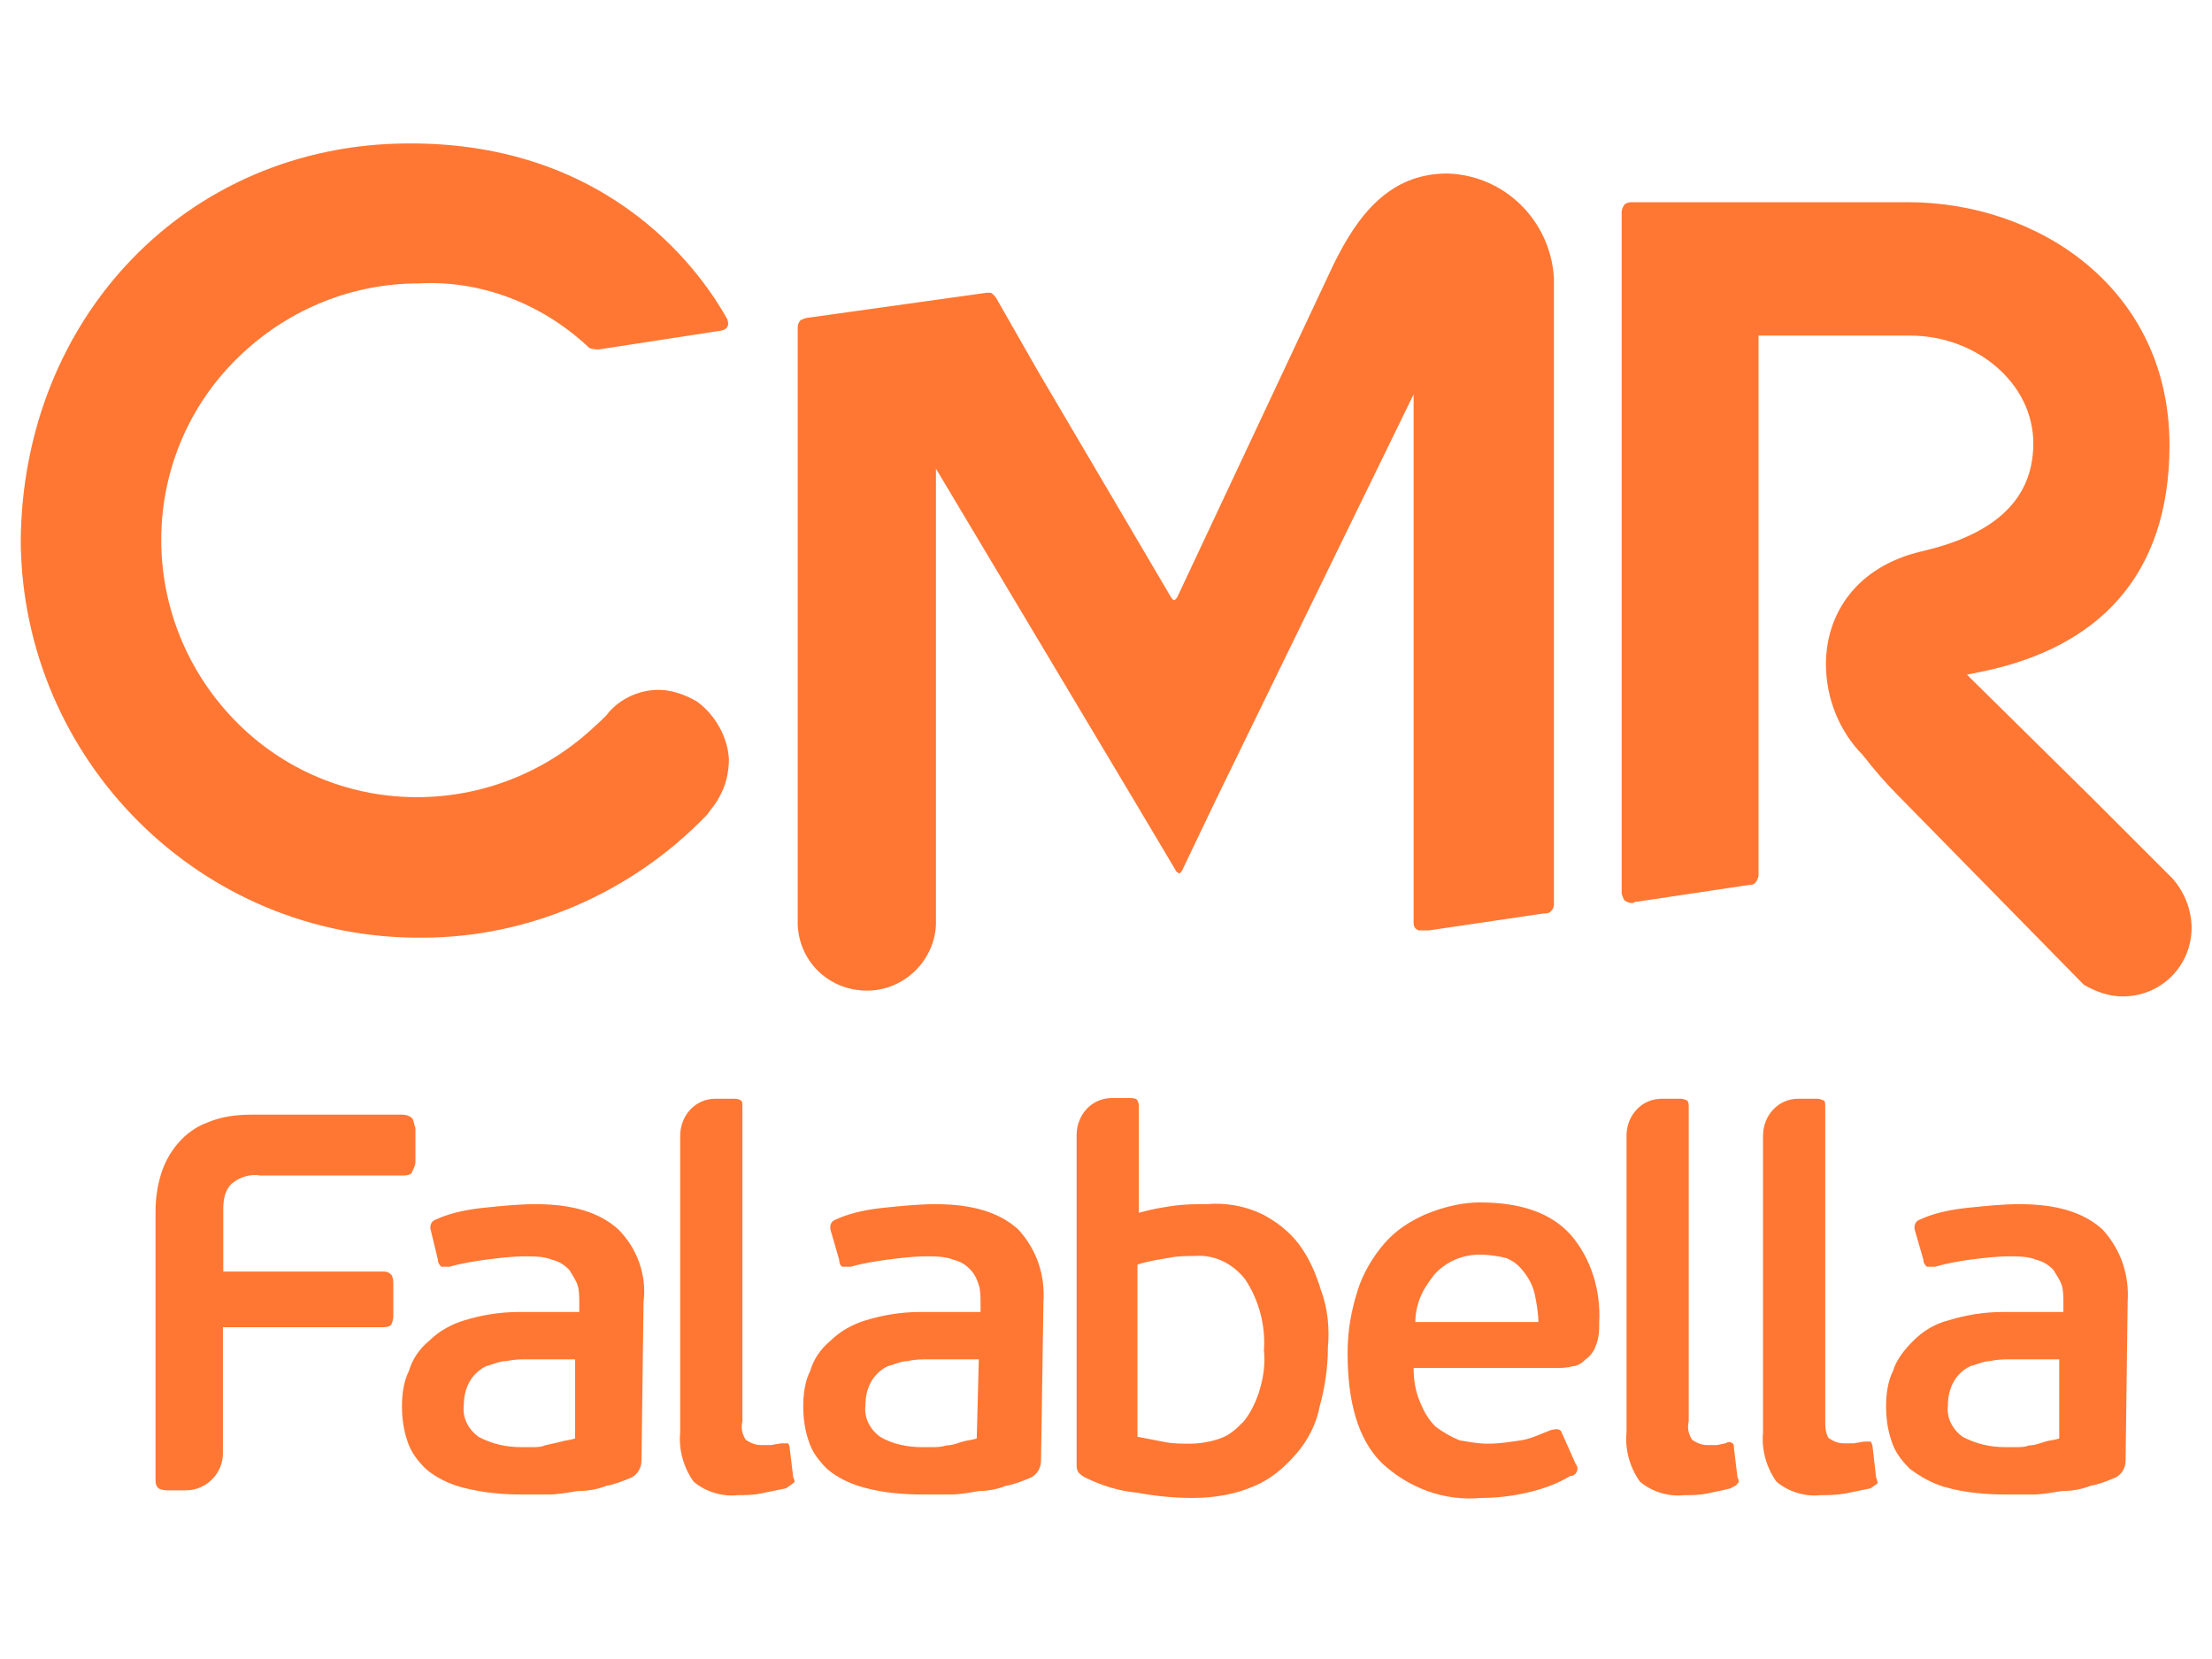 <?xml version="1.0" encoding="utf-8"?>
<!-- Generator: Adobe Illustrator 21.1.0, SVG Export Plug-In . SVG Version: 6.00 Build 0)  -->
<svg version="1.1" id="Layer_1" xmlns="http://www.w3.org/2000/svg" xmlns:xlink="http://www.w3.org/1999/xlink" x="0px" y="0px"
	 viewBox="0 0 640 480" style="enable-background:new 0 0 640 480;" xml:space="preserve">
<style type="text/css">
	.st0{fill:#3FAE2A;}
</style>
<path class="st0"  style=" stroke:none;fill-rule:nonzero;fill:rgb(255, 119, 51);fill-opacity:1;"  d="M167,393.3h-14.6c-2,0-3.4,0-5.9,0.5c-2,0-3.9,1-5.9,1.5c-2,1-3.4,2.4-4.4,3.9c-1.5,2.4-2,4.9-2,7.3
	c-0.5,3.9,1.5,7.3,4.4,9.3c3.9,2,7.8,2.9,12.2,2.9h2.9c1.5,0,2.9,0,3.9-0.5l4.4-1c1.5-0.5,2.9-0.5,4.4-1v-22.9L167,393.3L167,393.3z
	 M185.6,422.6c0,2-1,3.9-2.9,4.9c-2.4,1-4.9,2-7.3,2.4c-2.4,1-5.4,1.5-8.3,1.5c-2.9,0.5-5.9,1-8.3,1h-7.8c-5.9,0-11.2-0.5-17.1-2
	c-3.9-1-7.8-2.9-10.7-5.4c-2.4-2.4-4.4-4.9-5.4-8.3c-1-2.9-1.5-6.3-1.5-9.8s0.5-7.3,2-10.2c1-3.4,2.9-6.3,5.9-8.8
	c2.9-2.9,6.8-4.9,10.2-5.9c4.9-1.5,10.2-2.4,15.6-2.4h17.6v-2.4c0-2,0-3.9-0.5-5.4s-1.5-2.9-2.4-4.4c-1.5-1.5-2.9-2.4-4.9-2.9
	c-2.4-1-5.4-1-7.8-1c-3.9,0-7.8,0.5-11.7,1c-3.4,0.5-6.8,1-10.2,2h-2.4c-0.5-0.5-1-1-1-2l-2-8.3c-0.5-1.5,0-2.9,1.5-3.4
	c4.4-2,9.3-2.9,14.2-3.4s9.8-1,14.6-1c10.7,0,18.5,2.4,23.9,7.3c5.4,5.4,8.3,13.2,7.3,21L185.6,422.6L185.6,422.6z M283.2,393.3
	h-14.6c-2,0-3.9,0-5.9,0.5c-2,0-3.9,1-5.9,1.5c-2,1-3.4,2.4-4.4,3.9c-1.5,2.4-2,4.9-2,7.3c-0.5,3.9,1.5,7.3,4.4,9.3
	c3.4,2,7.8,2.9,11.7,2.9h2.9c1.5,0,2.9,0,4.4-0.5c1.5,0,2.9-0.5,4.4-1c1.5-0.5,2.9-0.5,4.4-1L283.2,393.3L283.2,393.3z M301.2,422.6
	c0,2-1,3.9-2.9,4.9c-2.4,1-4.9,2-7.3,2.4c-2.4,1-5.4,1.5-7.8,1.5c-2.9,0.5-5.4,1-8.3,1h-7.8c-5.9,0-11.7-0.5-17.1-2
	c-3.9-1-7.8-2.9-10.7-5.4c-2.4-2.4-4.4-4.9-5.4-8.3c-1-2.9-1.5-6.3-1.5-9.8s0.5-7.3,2-10.2c1-3.4,2.9-6.3,5.9-8.8
	c2.9-2.9,6.8-4.9,10.2-5.9c4.9-1.5,10.2-2.4,15.6-2.4h17.6v-2.4c0-2,0-3.9-0.5-5.4c-0.5-1.5-1-2.9-2.4-4.4s-2.9-2.4-4.9-2.9
	c-2.4-1-5.4-1-7.8-1c-3.9,0-7.8,0.5-11.7,1c-3.4,0.5-6.8,1-10.2,2h-2.4c-0.5,0-1-1-1-2l-2.4-8.3c-0.5-1.5,0-2.9,1.5-3.4
	c4.4-2,9.3-2.9,14.2-3.4c4.9-0.5,9.8-1,14.6-1c10.7,0,18.5,2.4,23.9,7.3c5.4,5.9,7.8,13.2,7.3,21L301.2,422.6L301.2,422.6z
	 M428.1,363c-4.9,0-9.8,2-13.2,5.9c-1.5,2-2.9,3.9-3.9,6.3c-1,2.4-1.5,4.9-1.5,7.3h35.6c0-2.4-0.5-5.4-1-7.8
	c-0.5-2.4-1.5-4.4-2.9-6.3c-1.5-2-2.9-3.4-5.4-4.4C433.9,363.5,431,363,428.1,363 M428.1,347.9c11.7,0,20.5,2.9,26.3,9.3
	c5.9,6.8,8.8,16.1,8.3,25.4c0,2.4,0,4.4-1,6.8c-0.5,1.5-1.5,2.9-2.9,3.9c-1,1-2.4,2-3.9,2c-1.5,0.5-3.4,0.5-4.9,0.5h-41
	c0,3.4,0.5,6.8,2,10.2c1,2.4,2.4,4.9,4.4,6.8c2,1.5,4.4,2.9,6.8,3.9c2.9,0.5,5.4,1,8.3,1c3.4,0,6.3-0.5,9.8-1c2.9-0.5,5.9-2,8.3-2.9
	c2-0.5,2.9-0.5,3.4,1l3.9,8.8c1,1,0.5,2.9-1,3.4h-0.5c-3.9,2.4-8.3,3.9-12.7,4.9c-4.4,1-8.8,1.5-13.2,1.5c-10.7,1-21-2.9-28.8-10.2
	c-6.8-6.8-9.8-17.6-9.8-31.7c0-6.3,1-12.2,2.9-18.1c1.5-4.9,4.4-9.8,7.8-13.7c3.4-3.9,7.3-6.3,11.7-8.3
	C418.3,348.9,423.7,347.9,428.1,347.9 M596.4,393.3h-15.1c-1.5,0-3.4,0-5.4,0.5c-2,0-3.9,1-5.9,1.5c-2,1-3.4,2.4-4.4,3.9
	c-1.5,2.4-2,4.9-2,7.3c-0.5,3.9,1.5,7.3,4.4,9.3c3.9,2,7.8,2.9,12.2,2.9h2.9c1.5,0,2.9,0,3.9-0.5c1.5,0,2.9-0.5,4.4-1s2.9-0.5,4.4-1
	v-22.9L596.4,393.3L596.4,393.3z M615,422.6c0,2-1,3.9-2.9,4.9c-2.4,1-4.9,2-7.3,2.4c-2.4,1-5.4,1.5-8.3,1.5c-2.9,0.5-5.9,1-8.3,1
	h-7.8c-5.9,0-11.7-0.5-17.1-2c-3.9-1-7.3-2.9-10.7-5.4c-2.4-2.4-4.4-4.9-5.4-8.3c-1-2.9-1.5-6.3-1.5-9.8s0.5-7.3,2-10.2
	c1-3.4,3.4-6.3,5.9-8.8c2.9-2.9,6.3-4.9,10.2-5.9c4.9-1.5,10.2-2.4,15.6-2.4h17.6v-2.4c0-2,0-3.9-0.5-5.4c-0.5-1.5-1.5-2.9-2.4-4.4
	c-1.5-1.5-2.9-2.4-4.9-2.9c-2.4-1-5.4-1-7.8-1c-3.9,0-7.8,0.5-11.7,1c-3.4,0.5-6.3,1-9.8,2h-2.4c-0.5-0.5-1-1-1-2l-2.4-8.3
	c-0.5-1.5,0-2.9,1.5-3.4c4.4-2,9.3-2.9,14.2-3.4s9.8-1,14.6-1c10.7,0,18.5,2.4,23.9,7.3c5.4,5.9,7.8,13.2,7.3,21L615,422.6
	L615,422.6z M119.2,323.5c-0.5-0.5-1.5-1-2.9-1H72.9c-4.4,0-8.8,0.5-13.2,2.4c-6.3,2.4-11.2,8.3-13.2,15.1c-1,3.4-1.5,6.8-1.5,10.7
	v77.6c0,1.5,0.5,2,1,2.4c1,0.5,2,0.5,2.9,0.5h4.9c5.9,0,10.7-4.9,10.7-10.7V384h46.4c1.5,0,2.4-0.5,2.4-1c0.5-1,0.5-2,0.5-2.4v-8.8
	c0-1,0-2-0.5-2.9c-0.5-0.5-1-1-2.4-1H64.6v-18.1c0-2.9,0.5-5.4,2.4-7.3c2.4-2,5.4-2.9,8.3-2.4h41.5c1.5,0,2.4-0.5,2.4-1
	c0.5-1,1-2,1-2.9v-9.8C119.7,325,119.7,324,119.2,323.5 M364.2,403c-1,2.9-2.4,5.9-4.4,8.3c-2,2-3.9,3.9-6.8,4.9s-5.9,1.5-8.8,1.5
	c-2.4,0-4.9,0-7.3-0.5s-5.4-1-7.8-1.5v-49.8c2.9-1,6.3-1.5,9.3-2c2.4-0.5,4.9-0.5,7.3-0.5c5.9-0.5,11.2,2.4,14.6,6.8
	c3.9,5.9,5.9,13.2,5.4,20.5C366.1,394.7,365.6,398.6,364.2,403 M382.2,373.3c-1.5-4.9-3.4-9.3-6.3-13.2c-2.9-3.9-6.8-6.8-10.7-8.8
	c-4.9-2.4-10.7-3.4-16.1-2.9c-3.4,0-6.3,0-9.8,0.5c-3.4,0.5-6.3,1-9.8,2v-30.3c0-1,0-1.5-0.5-2.4c-0.5-0.5-1.5-0.5-2.4-0.5h-4.9
	c-5.9,0-10.2,4.9-10.2,10.7v95.2c0,1,0,1.5,0.5,2.4c0.5,0.5,1,1,2,1.5c4.9,2.4,9.8,3.9,15.1,4.4c5.4,1,10.7,1.5,16.1,1.5
	c5.9,0,12.2-1,17.6-3.4c4.9-2,8.8-5.4,12.2-9.3c3.4-3.9,5.9-8.8,6.8-13.7c1.5-5.4,2.4-11.2,2.4-17.1
	C384.7,384.5,384.2,378.6,382.2,373.3 M502.7,427.4l-1-8.3c0-0.5,0-1.5-0.5-1.5c-0.5-0.5-1-0.5-2,0l-2.4,0.5H494
	c-1.5,0-2.9-0.5-4.4-1.5c-1-1.5-1.5-3.4-1-5.4v-90.8c0-1,0-1.5-0.5-2c-1-0.5-1.5-0.5-2.4-0.5h-4.9c-5.9,0-10.2,4.9-10.2,10.7v85.9
	c-0.5,4.9,1,10.2,3.9,14.2c3.4,2.9,8.3,4.4,12.7,3.9c2,0,4.4,0,6.8-0.5c2.4-0.5,4.9-1,6.8-1.5c0.5-0.5,1.5-0.5,2-1.5
	C503.2,428.9,503.2,428.4,502.7,427.4 M542.8,427.4l-1-8.8c0-0.5-0.5-1.5-0.5-1.5h-2l-2.9,0.5h-2.9c-1.5,0-2.9-0.5-4.4-1.5
	c-1-1.5-1-3.4-1-5.4v-90.3c0-1,0-2-0.5-2c-1-0.5-1.5-0.5-2.4-0.5h-4.9c-5.9,0-10.2,4.9-10.2,10.7v85.9c-0.5,4.9,1,10.2,3.9,14.2
	c3.4,2.9,8.3,4.4,12.7,3.9c2,0,4.4,0,7.3-0.5l7.3-1.5c0.5-0.5,1.5-1,2-1.5C543.2,428.9,543.2,428.4,542.8,427.4 M229.5,427.4l-1-8.3
	c0-1-0.5-1.5-0.5-1.5h-2l-2.9,0.5h-2.9c-1.5,0-2.9-0.5-4.4-1.5c-1-1.5-1.5-3.4-1-5.4v-90.8c0-1,0-2-0.5-2c-0.5-0.5-1.5-0.5-2.4-0.5
	H207c-5.9,0-10.2,4.9-10.2,10.7v85.9c-0.5,4.9,1,10.2,3.9,14.2c3.4,2.9,8.3,4.4,12.7,3.9c2,0,4.4,0,6.8-0.5l7.3-1.5
	c0.5-0.5,1.5-1,2-1.5C230,428.9,230,428.4,229.5,427.4 M628.6,254.2l-23.4-23.4l-36.1-35.6l4.9-1c32.2-6.8,53.7-26.8,53.7-65.4
	c0-45.4-38.1-70.3-75.6-70.3h-79.5c-1,0-1.5,0-2.4,0.5c-0.5,0.5-1,1.5-1,2.4v197.1c0.5,1.5,0.5,2,1.5,2.4c1,0.5,2,0.5,2.4,0h0.5
	l32.7-4.9c0.5,0,1,0,1.5-0.5c0.5-0.5,1-1.5,1-2.4V97.1h43.9c19,0,35.6,13.7,35.6,31.2c0,17.6-13.2,26.8-32.2,31.2
	s-27.8,18.1-27.8,32.7c0,9.8,3.9,19.5,10.7,26.3c3.4,4.4,6.8,8.3,10.7,12.2l0.5,0.5l52.7,53.7c3.4,2,7.3,3.4,11.2,3.4
	c11.2,0,20-8.8,20-20C634,263,632,258.1,628.6,254.2 M201.7,203c-3.4-2-7.3-3.4-11.2-3.4c-5.4,0-10.7,2.4-14.2,6.3
	c-1,1.5-3.9,3.9-4.9,4.9c-30.3,27.8-77.1,26.3-104.9-3.9S40.2,129.8,70.4,102c13.7-12.7,31.7-20,50.7-20c18.1-1,35.6,5.9,48.8,18.1
	l0.5,0.5c1,0.5,2,0.5,2.9,0.5l35.1-5.4c3.4-0.5,2-3.4,2-3.4C204.1,81,178.2,41,117.7,41.5C54.3,41.9,6.5,91.7,6,156.6
	C6.5,220,58.2,271.8,122.1,271.3c31.2,0,61-13.2,82.5-35.6c1-1.5,2.4-2.9,3.4-4.9c2-3.4,2.9-7.3,2.9-11.2
	C210.5,213.2,207,206.9,201.7,203 M418.8,50.2c-16.6,0-25.9,11.7-33.2,26.8l-44.9,95.6c0,0-0.5,1-1,1c-0.5,0-1-1-1-1l-38.5-65.4
	l-11.7-20.5c-0.5-1-1.5-2-2-2h-1l-52.2,7.3c-0.5,0-1,0.5-1.5,0.5c-0.5,0.5-1,1-1,2.4v172.7c0.5,11.2,9.8,19.5,21,19
	c10.2-0.5,18.5-8.8,19-19V135.6l57.1,95.6l12.2,20.5c0,0.5,0.5,0.5,1,1c0.5,0,1-1,1-1l9.8-20.5l57.1-117.1v152.7
	c0,1.5,0.5,2,1.5,2.4h2.9l33.2-4.9c0.5,0,1.5,0,2-0.5s1-1,1-2.4v-181C448.6,63.9,435.4,50.7,418.8,50.2"/>
</svg>
